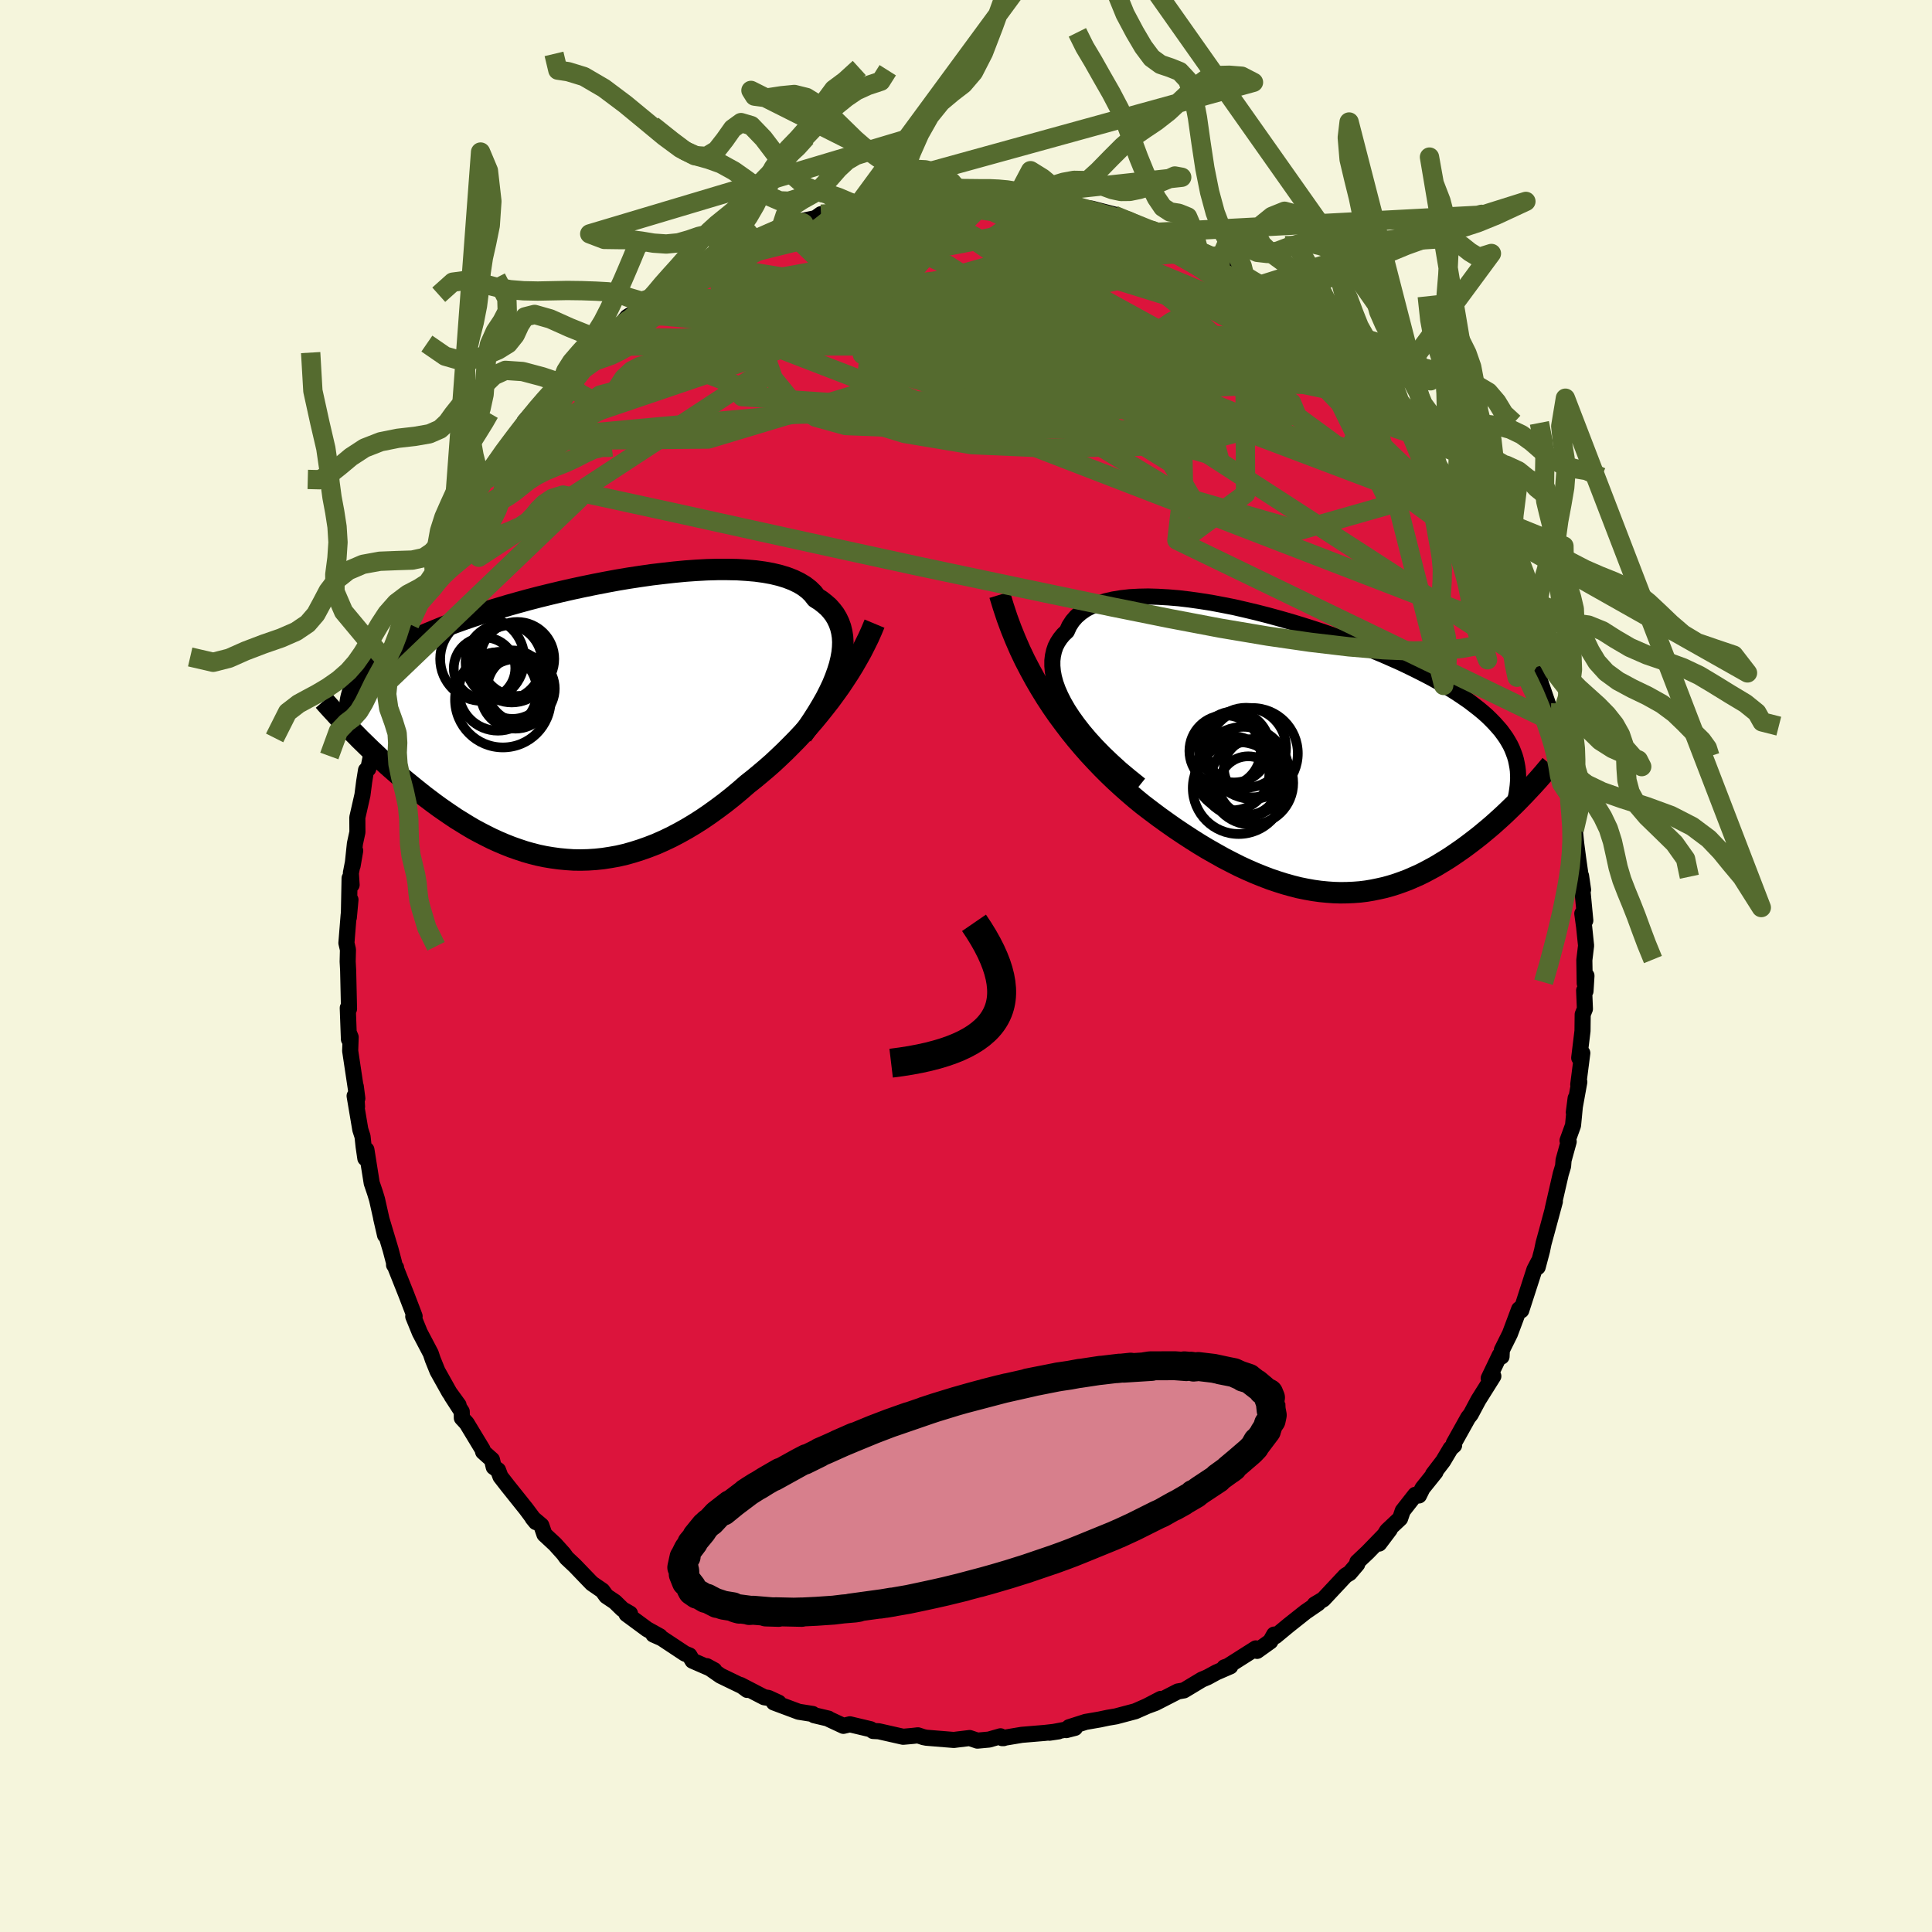<svg xmlns="http://www.w3.org/2000/svg" width="500" height="500" viewBox="-100 -100 200 200"><defs><clipPath id="c"><path d="m27.2-5.86.15-.63.11-.6.06-.58.02-.56-.03-.54-.08-.51-.12-.49-.17-.47-.21-.44-.25-.42-.3-.39-.33-.37-.39-.34-.42-.33-.46-.29-.34-.44-.41-.4-.48-.37-.55-.33-.6-.29-.67-.26-.72-.22-.79-.19-.83-.15-.88-.12-.93-.08-.97-.06-1.01-.02h-1.05l-1.08.03-1.1.06-1.13.08-1.15.11-1.16.13-1.18.14-1.18.17-1.19.18-1.19.2-1.19.22-1.18.23-1.17.24-1.16.25-1.14.26-1.13.27-1.1.27-1.08.28-1.06.29-1.03.29-1 .3-.97.29-.94.3-.91.3-.87.3-.84.3-.8.3-.76.3-.73.3-.7.29-.66.3-.62.29-.6.29-.56.3-.52.29-.5.28-.47.29-.44.29-.42.29-.38.29-.36.29-.32.29-.31.29L-22-5l-.25.29-.22.29-.2.29-.18.29-.15.3-.13.3-.11.29.08 4.04.35.35.36.37.38.37.38.37.39.38.41.38.41.39.42.39.43.39.45.4.45.39.46.4.47.4.48.39.49.4.5.4.51.41.53.4.53.4.55.4.56.39.57.39.58.39.6.37.6.37.61.36.63.34.64.33.64.32.66.3.66.28.68.27.68.24.69.23.7.2.71.18.72.15.72.12.74.1.74.07.74.05.75.01.76-.02.77-.05.76-.08.78-.12.78-.14.78-.18.78-.22.79-.25.79-.28.8-.31.79-.35.8-.38.8-.42.79-.44.8-.48.8-.51.79-.54.79-.57.79-.59.78-.62.78-.65.77-.67.66-.52.65-.54.65-.55.65-.57.63-.59.63-.6.62-.62.62-.63.6-.64.59-.66.58-.67.56-.68.55-.69.54-.69.52-.71"/></clipPath><clipPath id="b"><path d="m-24.7-4.79-.41-.71-.35-.69-.29-.66-.23-.64-.17-.62-.11-.6-.05-.56v-.55l.06-.51.11-.49.16-.47.22-.43.27-.41.31-.38.37-.35.25-.55.33-.51.4-.46.47-.41.54-.37.61-.31.67-.28.73-.22.78-.18.85-.14.89-.1.93-.05.98-.02 1.02.03 1.05.06 1.08.09 1.1.13 1.13.16 1.15.18 1.16.22 1.17.23 1.17.27 1.18.28 1.17.3 1.17.32 1.16.33 1.15.35 1.14.36 1.12.37 1.09.38 1.08.39 1.05.39 1.02.4 1 .41.96.4.93.41.9.4.86.41.83.41.79.4.76.4.72.4.69.4.65.4.61.39.58.39.55.38.51.39.49.38.46.38.43.38.39.38.37.38.34.38.32.37.28.38.26.37.23.38.21.37.18.38.15.38.14.38.11.38.08.38.75 3.26-.32.33-.33.34-.35.35-.35.34-.36.35-.37.35-.38.35-.39.35-.39.35-.41.35-.41.34-.42.35-.43.34-.44.34-.45.34-.46.34-.47.33-.48.33-.49.33-.51.32-.51.31-.52.31-.54.29-.54.29-.55.27-.57.25-.57.25-.59.22-.59.21-.61.19-.61.17-.63.14-.63.13-.65.11-.65.08-.66.05-.68.03-.68.01-.69-.02-.7-.05-.71-.07-.72-.1-.73-.13-.74-.15-.75-.19-.75-.21-.76-.24-.77-.26-.78-.3-.79-.32-.8-.35-.8-.37-.81-.41-.81-.42-.82-.46-.83-.47-.83-.5-.84-.53-.83-.54-.85-.57-.84-.59-.85-.61-.84-.63-.85-.65-.71-.58-.7-.6-.7-.62-.7-.64-.69-.66-.69-.69-.68-.71-.68-.73-.66-.75-.66-.78-.65-.81-.63-.83-.63-.85-.61-.88-.59-.9"/></clipPath><filter id="a"><feTurbulence baseFrequency=".05" numOctaves="3" result="noise" type="noise"/><feDisplacementMap in="SourceGraphic" in2="noise" scale="2"/></filter></defs><rect width="100%" height="100%" x="-100" y="-100" fill="beige"/><path fill="#DC143C" stroke="#000" stroke-linejoin="round" stroke-width="1.667" d="m64.05 1.8.18-.79-.1 1.59-.14-.07.08 1.91-.23.57-.02 1.71-.34 2.79.32-.5-.42 3.26.11-.27-.57 3.15.19-1.46-.27 2.81-.57 1.57.12.11-.53 1.92-.05.62-.24.8-.84 3.66.18-.62.05-.18-.79 2.93-.38 1.39-.16.77-.45 1.7.07-.52-.41.79-1.36 4.21v-.29l-.22.17-.95 2.54-.84 1.69-.03.67-.19-.13-1.14 2.38.22-.12.26-.1-1.55 2.47-.79 1.48-.27.34-1.49 2.67.04.2-.36.32-.78 1.31-1.04 1.36.25-.22-1.34 1.67-.37.75-.38-.07-1.3 1.66-.27.79-1.35 1.27-.82 1.33 1.1-1.46-2.29 2.36-1.07 1.01-.01.22-.78.92-.43.26-2.3 2.46-.89.53h.05l.3-.12-1.3.89-1.74 1.38-1.38 1.14-.13-.17-.4.71-1.37.98-.13-.26-2.9 1.84-.35.12.61-.1-1.43.62-.94.51-.57.24-1.86 1.12-.63.11-2.32 1.19-.87.32 1.42-.74-1.37.72-1.27.56-2 .53-.83.14-.85.18-1.45.25-1.72.55-.29.3.9-.23-2.64.5.94-.14-1.42.16-2.39.2-2.03.34h.16l-.33-.19-1.19.34-1.2.11-.8-.27-1.25.15-.39.05-2.83-.23-.31-.06-.58-.19-.52.06-1.01.09-2.52-.57-.59-.03-.25-.18-2.15-.51-.67.16-1.48-.69-.07-.06-1.48-.35-.15-.13-.63-.1-.82-.13-2.57-.96.5.02-1.06-.49-.44-.07-2.45-1.27.69.51-.34-.3-2.42-1.17-1.42-.99.77.42-2.25-.98-.32-.55-.47-.19-2.4-1.59-.86-.38.67.18-1.32-.73-2.13-1.57.36-.05-.78-.45-.79-.77-.88-.59-.41-.57-1.09-.75-1.76-1.83-.86-.81-.3-.42-.9-1-1.09-1.01-.32-.93-.91-.77.35.43-1.02-1.37-1.88-2.35-.77-.99-.25-.67-.45-.32-.18-.76-.92-.82-.06-.25-1.64-2.71-.5-.54-.01-.66-1.05-1.62.72.94-.95-1.31-1.23-2.2-.49-1.21-.21-.63-1.13-2.15-.68-1.67.14-.02-.26-.69-.6-1.56-1.09-2.74.03-.05-.21-.28.01-.19-.36-1.37-.99-3.3.41 1.78-.83-3.7-.21-.69-.34-1-.55-3.45-.11.89-.18-1.23-.11-1.03-.23-.71-.59-3.49.25 1.11-.13-2.1.16 1.25-.74-4.93.05-1.41-.12-.29-.06.5-.12-3.24.07.01.06.09-.09-3.98-.05-.92.03-1.23-.16-.69.23-2.87.19-1.61-.17 1.85.08-4.08.21.69-.08-1.21.45-2.33-.27 1.56.24-2.28.26-1.2-.01-1.51.53-2.33.18-1.39.19-1.18.23-.14.88-4.2-.03.3-.02-.05.08-.45.58-1.99.44-1.52.1-.99.25-.34.95-1.91-.05-.39.21-1.22.54-1.19.36-1.02 1.4-3.63.13.05.14-.15.88-1.58v-.56l.52-.7.26-.62 1.07-2.06.37-.78 1.56-2.57.03-.51.85-.94.7-.89.85-1.6-.25.28-.14.1 2.11-2.84.19-.05.97-1.1.25-.85.75-.85 1.37-1.57.81-.74.74-.84.51-.32-.15-.34 1.15-.7 1.18-1.47 1.48-1.44-.41.47 2.31-1.9.9-1.12.62-.38-.09.39.17-.39 2.96-1.93-1.14.5 1.63-.97.31-.25 1.7-1.29 1.21-.53.6-.57 1.57-.88h.05l.66-.16 1.73-.97.37-.3.68-.33 2.27-.81.57-.26.38-.23-.75.22 2.15-.69 1.83-.39.57-.41 1.37-.18.01-.12 1.91-.53.54-.12 1.77-.42-1.19.26 4.02-.7-.36.18 1.41-.22-.29.09.8-.2 1.74-.15 2.47.08.19-.27L.47-80l.14.15 2.22.05-.03-.1.62.07 1.83.23.1-.21.82.27 2.07.33 1.19.15.62.09 1.5.44.02-.07 1.44.2 2.6.67-.02.01h-.27l1.45.59.81.37 1.7.62.64.26-.24-.15 1.03.33 1.78.72.41.18 1.18.76 2.13 1.08-.75-.57 2.26 1.62.82.36.3.1 1.74.92.81.8.27-.01.03.1.68.54 1.84 1.68.66.49-.21-.29 2.43 2.15.16.05 1.03.98 1.66 1.76-.52-.52 1.88 1.19.9 1.39-.4-.46 1.44 1.63.04.34.32.3 1.66 1.39 1.19 1.74.64.88-.28-.45 1.08 1.52 1.04 1.53.4.9.83 1.17.18.52.61.95 1.23 1.72.09.03 1.15 2.17.64 1.35-.58-1.02L54.59-42l.69 1.32.24 1.16.29.32.72 1.91.52.87 1 2.33.28.69.19.4-.11-.08.67 2.12.39 1.59.63 1.83.46 1.34v-.1l.18 1.02.58 2.28.05.36.46 2.14.22.7.25.67.23.68v.82l.44 3.54-.08-1.3.28 2.73.2 1.53.22 1.54.29 1.7-.21-1.44.44 4.62-.31-.72.19 1.39.2 1.93-.18 1.5.04 2.41.18-.79" filter="url(#a)"/><path fill="#fff" d="m-24.7-4.79-.41-.71-.35-.69-.29-.66-.23-.64-.17-.62-.11-.6-.05-.56v-.55l.06-.51.11-.49.16-.47.22-.43.27-.41.31-.38.37-.35.25-.55.33-.51.4-.46.47-.41.54-.37.61-.31.67-.28.73-.22.78-.18.85-.14.89-.1.93-.05.98-.02 1.02.03 1.05.06 1.08.09 1.1.13 1.13.16 1.15.18 1.16.22 1.17.23 1.17.27 1.18.28 1.17.3 1.17.32 1.16.33 1.15.35 1.14.36 1.12.37 1.09.38 1.08.39 1.05.39 1.02.4 1 .41.96.4.93.41.9.4.86.41.83.41.79.4.76.4.72.4.69.4.65.4.61.39.58.39.55.38.51.39.49.38.46.38.43.38.39.38.37.38.34.38.32.37.28.38.26.37.23.38.21.37.18.38.15.38.14.38.11.38.08.38.75 3.26-.32.33-.33.34-.35.35-.35.34-.36.35-.37.35-.38.35-.39.35-.39.35-.41.35-.41.34-.42.35-.43.34-.44.34-.45.34-.46.34-.47.33-.48.33-.49.33-.51.32-.51.31-.52.31-.54.29-.54.29-.55.27-.57.25-.57.25-.59.22-.59.21-.61.19-.61.17-.63.14-.63.13-.65.11-.65.08-.66.05-.68.03-.68.01-.69-.02-.7-.05-.71-.07-.72-.1-.73-.13-.74-.15-.75-.19-.75-.21-.76-.24-.77-.26-.78-.3-.79-.32-.8-.35-.8-.37-.81-.41-.81-.42-.82-.46-.83-.47-.83-.5-.84-.53-.83-.54-.85-.57-.84-.59-.85-.61-.84-.63-.85-.65-.71-.58-.7-.6-.7-.62-.7-.64-.69-.66-.69-.69-.68-.71-.68-.73-.66-.75-.66-.78-.65-.81-.63-.83-.63-.85-.61-.88-.59-.9" filter="url(#a)" transform="translate(35.25 -21.79)"/><path fill="#fff" d="m27.2-5.86.15-.63.11-.6.06-.58.02-.56-.03-.54-.08-.51-.12-.49-.17-.47-.21-.44-.25-.42-.3-.39-.33-.37-.39-.34-.42-.33-.46-.29-.34-.44-.41-.4-.48-.37-.55-.33-.6-.29-.67-.26-.72-.22-.79-.19-.83-.15-.88-.12-.93-.08-.97-.06-1.01-.02h-1.05l-1.08.03-1.1.06-1.13.08-1.15.11-1.16.13-1.18.14-1.18.17-1.19.18-1.19.2-1.19.22-1.18.23-1.17.24-1.16.25-1.14.26-1.13.27-1.1.27-1.08.28-1.06.29-1.03.29-1 .3-.97.29-.94.3-.91.3-.87.3-.84.3-.8.3-.76.3-.73.3-.7.29-.66.3-.62.29-.6.29-.56.3-.52.29-.5.28-.47.29-.44.29-.42.29-.38.29-.36.29-.32.29-.31.29L-22-5l-.25.29-.22.29-.2.29-.18.29-.15.3-.13.3-.11.29.08 4.04.35.35.36.37.38.37.38.37.39.38.41.38.41.39.42.39.43.39.45.4.45.39.46.4.47.4.48.39.49.4.5.4.51.41.53.4.53.4.55.4.56.39.57.39.58.39.6.37.6.37.61.36.63.34.64.33.64.32.66.3.66.28.68.27.68.24.69.23.7.2.71.18.72.15.72.12.74.1.74.07.74.05.75.01.76-.02.77-.05.76-.08.78-.12.78-.14.78-.18.78-.22.79-.25.79-.28.8-.31.79-.35.8-.38.8-.42.79-.44.8-.48.8-.51.79-.54.79-.57.79-.59.78-.62.78-.65.77-.67.66-.52.65-.54.65-.55.65-.57.63-.59.63-.6.62-.62.62-.63.6-.64.59-.66.58-.67.56-.68.55-.69.54-.69.52-.71" filter="url(#a)" transform="translate(-40.29 -25.3)"/><g fill="none" stroke="#000" transform="translate(35.25 -21.79)"><path stroke-linejoin="round" stroke-width="1.667" d="m-17.23 3.04-1.02-.82-.97-.81-.9-.82-.84-.8-.78-.8-.71-.78-.66-.78-.59-.76-.53-.74-.47-.72-.41-.71-.35-.69-.29-.66-.23-.64-.17-.62-.11-.6-.05-.56v-.55l.06-.51.11-.49.16-.47.22-.43.27-.41.31-.38.37-.35.25-.55.33-.51.4-.46.47-.41.54-.37.61-.31.67-.28.73-.22.78-.18.85-.14.89-.1.93-.05.98-.02 1.02.03 1.05.06 1.08.09 1.1.13 1.13.16 1.15.18 1.16.22 1.17.23 1.17.27 1.18.28 1.17.3 1.17.32 1.16.33 1.15.35 1.14.36 1.12.37 1.09.38 1.08.39 1.05.39 1.02.4 1 .41.96.4.93.41.9.4.86.41.83.41.79.4.76.4.72.4.69.4.65.4.61.39.58.39.55.38.51.39.49.38.46.38.43.38.39.38.37.38.34.38.32.37.28.38.26.37.23.38.21.37.18.38.15.38.14.38.11.38.08.38.07.38.05.38.02.39.01.39-.02.39-.03.39-.05.4-.06.4-.08.4-.1.4" filter="url(#a)"/><path stroke-linejoin="round" stroke-width="2.222" d="m-31.76-16.64.37 1.21.39 1.18.42 1.14.45 1.11.47 1.08.5 1.05.53 1.02.54.99.56.96.58.94.59.9.61.88.63.85.63.83.65.81.66.78.66.75.68.73.68.71.69.69.69.66.7.64.7.62.7.6.71.58.85.65.84.63.85.61.84.59.85.57.83.54.84.53.83.5.83.47.82.46.81.42.81.41.8.37.8.35.79.32.78.3.77.26.76.24.75.21.75.19.74.15.73.13.72.1.71.07.7.05.69.02.68-.01.68-.03.66-.05.65-.08.65-.11.63-.13.63-.14.61-.17.61-.19.59-.21.59-.22.57-.25.57-.25.55-.27.54-.29.54-.29.52-.31.51-.31.51-.32.49-.33.48-.33.47-.33.46-.34.45-.34.44-.34.43-.34.42-.35.41-.34.41-.35.39-.35.39-.35.38-.35.37-.35.36-.35.35-.34.35-.35.33-.34.32-.33.32-.34.31-.33.3-.32.29-.32.28-.31.27-.31.27-.31.25-.3.25-.29.24-.29" filter="url(#a)"/><circle cx="-7.019" cy="3.371" r="4.756" clip-path="url(#b)" filter="url(#a)"/><circle cx="-7.499" cy="-.884" r="3.676" clip-path="url(#b)" filter="url(#a)"/><circle cx="-6.254" cy="-.809" r="4.134" clip-path="url(#b)" filter="url(#a)"/><circle cx="-5.604" cy="-.214" r="4.704" clip-path="url(#b)" filter="url(#a)"/><circle cx="-7.679" cy="1.841" r="3.834" clip-path="url(#b)" filter="url(#a)"/><circle cx="-5.534" cy="1.311" r="3.018" clip-path="url(#b)" filter="url(#a)"/><circle cx="-6.034" cy="3.111" r="3.028" clip-path="url(#b)" filter="url(#a)"/><circle cx="-8.434" cy="-.474" r="3.69" clip-path="url(#b)" filter="url(#a)"/><circle cx="-5.699" cy="2.836" r="4.322" clip-path="url(#b)" filter="url(#a)"/><circle cx="-6.534" cy="1.711" r="4.682" clip-path="url(#b)" filter="url(#a)"/></g><g fill="none" stroke="#000" transform="translate(-40.29 -25.3)"><path stroke-linejoin="round" stroke-width="2.222" d="m23.32 1.41.57-.79.53-.79.49-.77.45-.75.42-.74.37-.73.33-.7.28-.69.24-.67.2-.64.15-.63.11-.6.06-.58.02-.56-.03-.54-.08-.51-.12-.49-.17-.47-.21-.44-.25-.42-.3-.39-.33-.37-.39-.34-.42-.33-.46-.29-.34-.44-.41-.4-.48-.37-.55-.33-.6-.29-.67-.26-.72-.22-.79-.19-.83-.15-.88-.12-.93-.08-.97-.06-1.01-.02h-1.05l-1.08.03-1.1.06-1.13.08-1.15.11-1.16.13-1.18.14-1.18.17-1.19.18-1.19.2-1.19.22-1.18.23-1.17.24-1.16.25-1.14.26-1.13.27-1.1.27-1.08.28-1.06.29-1.03.29-1 .3-.97.29-.94.3-.91.3-.87.3-.84.3-.8.3-.76.3-.73.3-.7.29-.66.3-.62.29-.6.29-.56.3-.52.29-.5.28-.47.29-.44.29-.42.29-.38.29-.36.29-.32.29-.31.29L-22-5l-.25.29-.22.29-.2.29-.18.29-.15.3-.13.3-.11.29-.09.31-.07.3-.05.3-.03.31-.01.31.01.31.02.31.04.32.05.32.07.32" filter="url(#a)"/><path stroke-linejoin="round" stroke-width="2.222" d="m30.82-10.14-.3.72-.32.72-.36.73-.37.73-.41.73-.42.73-.45.73-.47.72-.48.72-.51.71-.52.71-.54.69-.55.69-.56.68-.58.67-.59.66-.6.64-.62.63-.62.62-.63.6-.63.59-.65.57-.65.55-.65.54-.66.52-.77.67-.78.65-.78.62-.79.59-.79.57-.79.54-.8.51-.8.48-.79.44-.8.42-.8.38-.79.35-.8.31-.79.28-.79.25-.78.22-.78.18-.78.14-.78.12-.76.08-.77.05-.76.02-.75-.01-.74-.05-.74-.07-.74-.1-.72-.12-.72-.15-.71-.18-.7-.2-.69-.23-.68-.24-.68-.27-.66-.28-.66-.3-.64-.32-.64-.33-.63-.34-.61-.36-.6-.37-.6-.37-.58-.39-.57-.39-.56-.39-.55-.4-.53-.4-.53-.4-.51-.41-.5-.4-.49-.4-.48-.39-.47-.4-.46-.4-.45-.39-.45-.4-.43-.39-.42-.39-.41-.39-.41-.38-.39-.38-.38-.37-.38-.37-.36-.37-.35-.35-.35-.36-.33-.34-.33-.34-.31-.34-.31-.33-.29-.32-.29-.31-.28-.31-.27-.3-.26-.3" filter="url(#a)"/><circle cx="-9.785" cy="-6.495" r="4.358" clip-path="url(#c)" filter="url(#a)"/><circle cx="-6.165" cy="-6.485" r="3.83" clip-path="url(#c)" filter="url(#a)"/><circle cx="-5.78" cy="-3.415" r="3.498" clip-path="url(#c)" filter="url(#a)"/><circle cx="-7.65" cy="-2.28" r="4.954" clip-path="url(#c)" filter="url(#a)"/><circle cx="-6.345" cy="-2.875" r="3.602" clip-path="url(#c)" filter="url(#a)"/><circle cx="-6.655" cy="-3.825" r="3.546" clip-path="url(#c)" filter="url(#a)"/><circle cx="-8.165" cy="-3.12" r="4.058" clip-path="url(#c)" filter="url(#a)"/><circle cx="-7.55" cy="-6.165" r="3.96" clip-path="url(#c)" filter="url(#a)"/><circle cx="-9.55" cy="-5.525" r="3.186" clip-path="url(#c)" filter="url(#a)"/><circle cx="-6.73" cy="-5.995" r="4.012" clip-path="url(#c)" filter="url(#a)"/></g><g fill="none" stroke="#556B2F" stroke-linejoin="round" stroke-width="2"><path d="m-27.69-72.05.81-.59.91-.52.9-.45.94-.46.98-.47.99-.46.93-.43.83-.37.69-.31.56-.23.44-.16.33-.09.18-.02-.02.07-.26.17-.53.29-.8.4-1.09.51-1.39.65-1.76.82-2.16 1.01M.47-80l.82.23 1.43.42 1.7.65 1.98.87 2.27 1.07 2.55 1.26 2.8 1.42 3.01 1.56 3.15 1.67 3.22 1.75 3.26 1.78 3.26 1.79 3.26 1.8 3.25 1.84 3.2 1.88 3 1.76" filter="url(#a)"/><path d="m-9.41-79.2.36.04 1.47-.04 1.55.05 1.56.14 1.69.19 1.89.23 2.07.27 2.19.31 2.21.34 2.19.38 2.14.41 2.07.43 1.98.41 1.87.39 1.73.34 1.58.29 1.41.23 1.19.17.84.04" filter="url(#a)"/><path d="m15.32-77.72 1.26.52 1.16.47 1.04.42.93.37.91.36.92.38.93.41.93.42.85.42.75.38.6.33.43.26.25.17.04.08-.17-.02-.4-.13-.63-.23-.89-.34-1.13-.46-1.35-.58-1.55-.71-1.73-.83-2.13-.99" filter="url(#a)"/><path d="m15.61-77.73-.18.08-.28.29-.42.48-.77.6-1.32.68-1.95.74-2.61.81-3.26.93-3.95 1.1-4.71 1.32-5.56 1.52-6.48 1.72-7.49 1.94-8.59 2.2" filter="url(#a)"/><path d="m-23.08-74.63.74-.28 1.45-.3 1.82-.22 2-.12 2.17-.03 2.44.03 2.73.05 3 .06 3.18.1 3.31.14 3.38.19 3.41.23 3.4.26 3.34.26 3.23.24 3.12.21 3.04.21M42.2-60.22l.11.14.48.59.55.66.6.7.58.69.49.63.33.51.17.38.02.25-.15.12-.3-.03-.49-.21-.68-.41-.91-.64-1.17-.87-1.43-1.13-1.74-1.43L36.59-62l-2.4-2.07-2.75-2.39-3.11-2.71-3.48-3.04m-56.25 2.7-.25.03.6-.44.89-.61.97-.64.92-.59.81-.5.67-.38.54-.27.41-.17.28-.08.15.02-.01.14-.22.28-.47.45-.76.65-1.03.87-1.3 1.07-1.57 1.27-1.83 1.47-2.11 1.62-2.36 1.74-2.63 1.86" filter="url(#a)"/><path d="m10.05-78.97 1.17.36 1.26.41 1.52.56 1.61.68 1.61.78 1.63.86 1.67.93 1.73.97 1.75.99 1.76.97 1.72.97 1.7.95 1.63.92 1.54.87 1.37.8 1.15.65.88.47.65.31" filter="url(#a)"/><path d="m2.83-79.8.37.02 1.01.17 1.36.28 1.58.37 1.77.44 1.9.5 1.93.53 1.87.53 1.75.51 1.61.46 1.44.4 1.22.33.91.23.52.09.21-.03" filter="url(#a)"/><path d="m-.81-79.86.52-.09.94.11 1.19.21 1.36.24 1.46.28 1.54.31 1.62.35 1.68.38 1.73.41 1.72.42 1.64.41 1.52.37 1.35.33 1.16.26.95.19.7.11.39.01.02-.08-.36-.17m11.34 6.07.33.33.76.67.88.75.86.72.81.68.76.66.69.61.58.54.45.45.29.32.11.2-.11.05-.32-.1-.55-.26-.76-.4-.99-.57-1.23-.73-1.49-.91-1.78-1.12-2.06-1.32-2.29-1.51-2.5-1.69-2.85-1.95" filter="url(#a)"/><path d="m2.8-79.9.88.09 1 .1 1.01.11 1.05.15 1.05.16 1 .17.89.17.76.15.62.14.46.13.29.12.08.1-.13.09-.35.08-.58.04-.84.01-1.14-.03-1.46-.07-1.81-.1-2.09-.13-2.31-.16-2.47-.22-2.64-.31" filter="url(#a)"/><path d="m10.05-78.97 1.15.33 1.17.34 1.37.44 1.41.52 1.38.58 1.35.64 1.39.69 1.42.72 1.42.72 1.4.71 1.34.67 1.28.63 1.21.59 1.11.54.97.47.81.39.62.26.39.14.18-.02.03-.1-.02-.08" filter="url(#a)"/><path d="m19.68-76.03 1.1.4 1.05.44.91.43.74.42.54.35.29.27.01.17-.29.06-.65-.07-1.06-.23-1.51-.39-2-.56-2.45-.72-2.87-.85-3.26-.98-3.62-1.15" filter="url(#a)"/><path d="m-5.82-79.59 1.19-.13h1.65l1.69.08 1.6.15 1.55.22 1.55.27 1.58.3 1.62.32 1.64.34 1.67.36 1.67.37 1.64.37 1.58.36 1.46.33 1.3.28 1.11.22.89.15.66.07.38-.01.06-.09-.35-.18m20.98 14.2.6.93.54.77.66.87.78 1 .88 1.09.94 1.15.91 1.14.83 1.08.73.98.61.86.5.73.37.56.23.36.06.1-.1-.18-.31-.49-.52-.8-.69-1.05-.82-1.2m-67.26-22.36.42-.21.32-.15.47-.16.62-.17.6-.14.41-.05.12.07-.22.23-.59.4-.99.6-1.4.8-1.82 1-2.27 1.22-2.81 1.48-3.57 1.86m81.42 21.03.88 1.26.67 1.09.58 1.05.49.93.41.82.35.73.28.64.2.49.08.29-.06.05-.21-.25-.4-.6-.62-1.03-.88-1.53-1.16-2.03-1.43-2.5-1.6-2.83m-63.54-26.15 1.25-.06 1.67.09 2.2.27 2.66.46 3.06.64 3.42.79 3.73.95 3.98 1.09 4.17 1.22 4.34 1.33 4.52 1.4 4.66 1.45 4.73 1.5 4.68 1.53m22.47 27.88.44 1.12.07 1.03-.39.68-.81.46-1.18.4-1.51.39-1.88.34-2.26.21-2.69.05-3.12-.13-3.56-.3-3.99-.47-4.43-.64-4.87-.82-5.32-1.01-5.81-1.17-6.29-1.31-6.8-1.43-7.28-1.54-7.77-1.69-8.29-1.82-8.84-1.95-9.43-2.05" filter="url(#a)"/><path d="m-5.82-79.59 1.18-.14 1.68-.05 1.73.01 1.62.06 1.51.1 1.44.11 1.38.12 1.29.11 1.13.09.92.07.67.05.43.03h.16l-.24-.06" filter="url(#a)"/><path d="m-5.53-79.68.08.03.59.04.69.14.46.26.06.43-.36.58-.77.75-1.14.91-1.52 1.07-1.93 1.26-2.34 1.47-2.79 1.72-3.26 1.97-3.74 2.23-4.26 2.49-4.88 2.77-5.57 3.1L-42.5-55m71.34-16.45 1.31.78.82.55.6.44.58.45.63.52.66.56.64.55.57.51.47.44.32.35.14.23-.07.08-.31-.08-.57-.26-.86-.44-1.14-.63-1.42-.81-1.67-.97-1.89-1.13-2.11-1.28-2.43-1.5-2.94-1.83" filter="url(#a)"/><path d="m34.21-67.42.36.34.19.42-.03.52-.41.48-.89.36-1.43.22-2 .05-2.57-.12-3.18-.28-3.82-.44-4.49-.59-5.2-.72-5.9-.83-6.59-.96-7.3-1.12-8-1.44" filter="url(#a)"/><path d="m50.16-49.73.3.62.44.75.38.68.2.53-.03.28h-.27l-.52-.27-.76-.55-1-.81-1.28-1.11-1.59-1.46-1.94-1.84-2.32-2.27-2.74-2.76-3.19-3.31-3.7-3.9-4.3-4.52m-41.48-8.34.58-.22 1.05-.28 1.12-.25 1.15-.22 1.15-.19 1.14-.16 1.07-.13.99-.12.92-.09.87-.09.78-.06.66-.04.47-.02.27.01.03.03-.19.06-.42.08-.67.1-.95.12-1.25.16-1.54.19-1.84.24-2.28.31" filter="url(#a)"/><path d="m-35.96-66.08.89-.73 1.02-.27 1.36-.14 1.78-.14 2.16-.13 2.48-.1 2.78-.05h3.06l3.32.06 3.53.13 3.7.2 3.84.29 3.97.36 4.09.42 4.2.46 4.3.5 4.36.51 4.38.53 4.38.56 4.41.63 4.47.71 4.62.8m-48.86-17.18.76-.17.9-.19.99-.16 1.01-.15.9-.13.79-.09.68-.06.62-.04.54-.01.42.03.22.08-.02.13-.29.18-.58.23-.86.27-1.12.32-1.38.36-1.62.4-1.9.47-2.27.54-2.74.64-3.15.7m25.17-4.5 1.08.27 1.17.24.93.21.7.22.48.22.31.24.1.26-.14.29-.4.31-.69.34-.98.38-1.28.4-1.59.44-1.91.45-2.24.48-2.59.5-2.95.56-3.35.63-3.81.72-4.32.81-4.87.88-5.41.92" filter="url(#a)"/><path d="m43.6-58.41-32.99-6.86-8.23 4.54L.5-59.2l-3.93-1.99-3.07-2.07 1.86-.18 6.82 1.5 8.04 1.8 4.82.65-.6-1.11-4.71-2.05-4.95-.83-2.38 2.19-3.51 3.79-16.59.39-29.22 2.68" filter="url(#a)"/><path d="m-47.11-54.38 20.42-.17 19.75-5.94 8-6.32 3.47-3.07 2.07.46.17 2.32-1.98 2.28-2.5 1.32-.58.41 2.72.09 5.45.24 6.21.49 4.8.57 2.13.44-.62.09-2.63-.45-3.62-1.18-3.67-1.83-2.53-1.85.24-.85 3.17.55-2.62.27-37.83-6.11" filter="url(#a)"/><path d="M-46.92-54.43-18-66.9l17.1-.73 3.14 3.04-.49 3.31 1.93 2.18 3.63.23 2.57-1.94.26-3.38-1.46-3.44-1.81-2.19-.68-.2 1.68 1.73 4.44 2.87L18-62.78l3.45.96-2.3-1.29-7.85-2.3-5.91-.09 11.27 7.09 42.42 27.45" filter="url(#a)"/><path d="m28.84-71.45.1 22.57-5.46 4.03.9-1.89-3.12-5.32-9.81-6.12-11.9-4.36-8.3-1.56-1.98.79 3.13 1.85 4.64 1.4 2.6-.35-1.43-2.5-5.57-3.77-6.66-3.72 1.13-4.1 18.24-5.31" filter="url(#a)"/><path d="m38.28-64.04-23.2-9.68-10.85-3.66-2.08-1.03 2.06.7L6.2-75.5 4.95-72-.1-67.73l-5.98 4.32-2.06 3.6 5.16 2.26 10.92.61 10.19-1.2 1.81-3.57-9.05-6.66-11.73-7.9L2.8-79.9" filter="url(#a)"/><path d="m24.08-74.04-30.11 3.46.92 1.02 8.78 3.38 7.49 3.89 4.63 3.09 3.91 2.14 4.37 1.26 3.83.41 2.14-.19.86-.47.28-1.03-2.08-2.79-8.43-5.59-13.69-7.52 3.07-5.99" filter="url(#a)"/><path d="m-32.54-69.01 37.59 1.65 7.62-2.09.7.26-4.62 1.33-8.25.95-8.44.19-6.37-.13-3.96.28-2.06 1.17-.5 2.07.88 2.51 1.91 2.34 2.47 1.67 3.12.86 4.51.18 6.24-.36 6.24-1.21 2.64-2.78-3.2-4.43-6.41-3.86-8.37 1.71-36.31 12.32" filter="url(#a)"/><path d="m-27.09-72.62 14.43-3.58 7.27.51 1.5 1.94-1.93 2.2-.95 1.95 2.07 1.48 3.94.85 3.34.03 1.1-.81-1.09-1.41L.4-71.09l-2.26-1.45-1.96-.89-1.86-.04-2.12.87-2.89 1.39-3.6 1.03-2.06-.63 3.23-3.48-2.46-3.13M41.8-60.68l-53.51 2.51-11.48-.77 3.74.09 6.67 1.77 6.42 1.95 6.95 1.16 8.3.36 8.82-.18 7.51-.67 4.6-1.23 1.17-1.76-1.7-1.97-3.33-1.62-3.48-.74-2.22.43.1 1.62 2.4 2.57 2.98 2.81.44 1.68-4.38-1.26-7.16-5-1.86-5.9 12.79 1.57L54.59-42" filter="url(#a)"/><path d="M-34.44-67.58 7.12-63.7l17.39 4.68.18-.66-4.79-1.08-3.83.04-3.62-.03-5.95-1.04-8.59-1.89-8.93-2.03-6.21-1.61-1.74-.74 2.58.63 5.4 2.33 6.31 3.25L.33-60.7l2.22-5.22 18.16-9.78" filter="url(#a)"/><path d="m-6.58-79.64 33.49 18.5 1.75-1.35-5.3-4.87-3.91-3.09-2.6-.8-3.04.71-4.25 1.24-5 .87-4.63-.02-3.38-.83-2.14-1.1-1.79-.77-2.34-.1-3.01.51-3.07.9-2.45 1.04-.78.93 5.01.77 20.2 3.17 46 17.39" filter="url(#a)"/><path d="m-18.81-76.56 8.99 8.65 11.57 3.73 3.55.4-.22.42-1.39.71-1.25-.01.22-.98 2.62-1.24 4.47-.63 4.48.21 2.87.54 1.22.14.93-.68 1.99-1.37 3.06-1.62 3.08-1.35 2.51-.51 1.77.41" filter="url(#a)"/><path d="m-49.68-50.32 11.81-8.79 20.54-5.48L.7-66.77l7.77-1.21-2.8-1.01-9.13-.44-10.13.2-7 .38-1.86.07 3.23-.09 6.81.71 8.38 2.64 8.51 4.92 8.48 6.27 9.66 5.81 11.88 3.43 9.4-2.68-9.69-19.65" filter="url(#a)"/><path d="m43.6-58.41-3.31-1.91-7.26.12-15.21-1.86-15.25-2.58-7.97-2 1.37-.7 8.23.83 10.72 2.02 9.44 2.45 6.28 2.15 3.06 1.58.47 1.13-2.04.72-5.31.01-8.71-.92-9.18-1.12-3.54.28 1.63.74-32.49-16.03" filter="url(#a)"/><path d="m-38.27-64.18 31.95-.01 6.28 2.23 4.48 1.14 4.6-.81 2.75-2.44-.72-3.09-3.97-2.53-5.59-1.09-5.36.66-3.94 2.16-2.08 3.01-.3 3.14 1.21 2.72 2.49 1.97 3.8 1.16 5.44.42 7.07-.09 7.47.15 5.12 1.66.08 3.89-.68 5.85 38.91 18.8" filter="url(#a)"/><path d="m-.62-80.13-.89-1.04-1.41-.88-1.28-.37-1.01-.05-.89-.04-.89-.18-.99-.37-1.1-.6-1.17-.84-1.23-1.07-1.26-1.23-1.27-1.24-1.26-1.1-1.25-.77-1.25-.31-1.32.13-1.43.22-1.37-.18-.37-.59L-.81-79.86l.42-.05.67.22.78.36.81.44.8.51.8.53.8.55.83.66.85.85.86 1.15.84 1.43.8 1.6.74 1.56.74 1.3.78 1.05.88 1.02.93 1.05.52.61-32.44-1.27 1.11-1.61.6-.85.45-.66.53-.65.72-.58.85-.52.89-.57.85-.73.81-.89.78-.95.8-.9.84-.81.87-.74.9-.7.88-.67.84-.55.77-.41.77-.28.94-.22 1.37-.19 2.02-.09-2.47-.08 1.67.05H-.6l.84.04.83.05.83.05.85.07.85.08.88.1.92.12.97.15 1.02.18 1.03.21 1.04.22 1.03.23 1.01.24 1.01.23.99.24.92.26.82.28.75.31.78.37.99.46 1.33.59" filter="url(#a)"/><path d="m-10.6-78.94 2.47-.76 1.11-1.21.7-1.55.67-1.77.85-1.92 1.04-1.84 1.17-1.45 1.18-.99 1.12-.86 1.06-1.24 1.04-2.03 1.05-2.73 1.05-2.9 1.18-2.31 1.72-.76-17.99 24.48-.92-.31-1.1-.47-1.06-.36-1.1-.24-1.24-.54-1.41-1.23-1.51-1.84-1.45-1.91-1.27-1.32-1.05-.31-.87.63-.81 1.15-.86 1.1-1.03.62-1.24-.08-1.46-.75-1.69-1.25-1.92-1.59-2.11-1.74-2.2-1.65-2.07-1.21-1.64-.5-1.06-.16-.4-1.68" filter="url(#a)"/><path d="m-11.72-78.66-1.42-.35-1.12-.87-1.05-.32-1.03.27-1.02.46-.98.3-.95-.04-.99-.43-1.11-.75-1.26-.95-1.36-.96-1.36-.75-1.29-.46-1.2-.33-1.19-.53-1.36-1.02-2.06-1.64" filter="url(#a)"/><path d="m62.97-14.09.63-2.73-.2-1.4-.21-1.02-.07-1.01v-1.09l-.04-1.18-.13-1.19-.21-1.17-.22-1.17-.17-1.21-.07-1.31.03-1.43.14-1.52.21-1.53.22-1.45.14-1.29-.05-1.18-.28-1.19-.42-1.4-.34-1.73-.03-2.18-81.09-32.86.15-.43.33-1 .78-.93 1.02-.65 1.04-.58.95-.73.87-.93.85-.97.88-.82.93-.54 1.01-.32 1.1-.24 1.17-.3 1.11-.29 1.06-.59-33.01 9.86 1.5.57 1.46.02 1.19.01 1.19.15 1.27.21 1.31.09 1.25-.12 1.12-.32 1.01-.35.95-.21.96-.02.95-.06.85-.39.76-.44 1.15 1.39" filter="url(#a)"/><path d="m-8.1-92.73-.72 1.14-1.36.45-1.16.53-1.03.7-.99.8-.96.9-.95.97-.95 1-.96 1-.93 1.03-.84 1.09-.75 1.12-.68 1.07-.7.93-.79.72-.9.58-.94.57-.89.69-.73.96-.35 1.45.16 1.53" filter="url(#a)"/><path d="m-11.05-92.96-1.46 1.33-1.18.88-.97 1.31-.88 1.43-.91 1.29-.96 1.09-.95.98-.86.98-.74 1.08-.63 1.2-.59 1.3-.63 1.3-.71 1.22-.76 1.07-.77.94-.75.8-.72.68-.72.6-.76.64-.69.79" filter="url(#a)"/><path d="m62.53-17.63-.44-.62-.43-.65-.22-.82-.16-.98-.21-1.09-.28-1.11-.33-1.08-.36-1.06-.37-1.04-.42-1.06-.46-1.1-.52-1.11-.53-1.07-.53-.94-.52-.78-.58-.68-.72-.74-.84-.97-.6-1.09-86.55-33.39 1.21-.75 1.03-.69 1.04-.69 1.02-.65.95-.59.88-.52.83-.46.82-.43.84-.42.87-.43.92-.44.93-.42.88-.39.72-.31.51-.23.49-.2 1.19-.4-13.99 7.52-2.17.7-1.39-.41-1.04-.41-1.06-.16-1.26-.07-1.44-.05-1.53-.02-1.53.03-1.51.03-1.47-.03-1.38-.11-1.33-.23-1.43-.37-1.61-.39-1.58.21-1.45 1.3" filter="url(#a)"/><path d="m-31.4-69.51-.18.24.73.03h1.09l1.21.02 1.23.07 1.17.12 1.07.07.94-.08.84-.3.79-.41.84-.32.95-.07 1.03.22 1.01.38.83.27.55.03.49.04 1.31.61m-1.04-17.2-.91 1.01-1.15 1.06-.93.9-.72.72-.67.69-.7.77-.78.85-.83.86-.86.78-.86.7-.83.67-.79.72-.78.82-.79.93-.82.97-.85.97-.84.93-.78.88-.71.85-.75.84-.89.9-.75.78-1.43 1.11-1.6.91-1.51-.13-1.94-.78-2.03-.91-1.62-.46-.99.25-.54.84-.48 1.04-.72.9-1.05.65-1.21.51-1.25.44-1.34.17-1.68-.48-1.89-1.3M62.53-18.45l-.03 1.34.12 1.42.09 1.3.02 1.32-.06 1.36-.12 1.32-.18 1.26-.21 1.19-.23 1.16-.24 1.17-.28 1.19-.3 1.26-.36 1.39-.42 1.58-.54 1.87m-98.06-65.86-.05.39-.59 1.05-.75 1.02-.68.87-.55.78-.48.8-.48.86-.54.94-.61.99-.63 1-.61.99-.58.99-.56 1.03-.57 1.17-.53 1.32-.09.98m-7.69 6.43.87-1.66.77-1.44.74-1.3.67-1.15.62-1 .57-.9.52-.81.52-.79.54-.78.58-.83.64-.86.67-.89.7-.91.73-.93.75-.92.77-.89.73-.81.64-.7.52-.56.46-.49.73-.55" filter="url(#a)"/><path d="m-41.67-61.04 1.21-.73 1.28-.62 1.28-.42 1.18-.42 1.03-.51.91-.52.84-.42.83-.24.87-.09h.93l.98.02h1l1.01-.07 1.02-.17.99-.31.93-.44.85-.51.78-.47.8-.22.92.17 1.08.41.75-.05m-21.32 5.95 1.54 1.43 1.97 1.08 1.16-.46.72-1.14.7-1.07.82-.76.89-.46.89-.23.89-.06.91.05.95.14 1 .2 1.05.27 1.13.37 1.23.48 1.29.52 1.23.38 1.04.02.7-.5.13-.96-29.15 19.09.3-1.36.52-1.4.57-1.13.5-1.02.37-1.01.24-1.02.22-.98.3-.96.41-.95.5-.98.52-1.04.53-1.06.56-1.08.66-1.07.74-1.08.77-1.04.69-.89" filter="url(#a)"/><path d="m-42.03-60.38-1.84-.62-2.04-.54-1.77-.12-1.18.54-.88.85-.89.82-.94.73-.84.75-.67.84-.61.85-.76.71-1.1.48-1.49.26-1.76.2-1.8.36-1.66.65-1.41.92-1.21 1.01-1.06.84-.99.51-1.21-.03M-33.3-75.4l-.81 1.04-.47 1.14-.5 1.18-.46 1.07-.44.96-.47.99-.53 1.11-.62 1.21-.73 1.19-.82 1.07-.87.96-.81.94-.59.93-.31.79-.3.44" filter="url(#a)"/><path d="m-50.38-49.43-.11-1.69-.44-1.72-.24-1.35.09-1.17.4-1.12.47-1.21.32-1.47.13-1.74.11-1.82.32-1.64.6-1.33.71-1.07.53-1.02-.04-1.31-1.1-2.15" filter="url(#a)"/><path d="m-51.23-48.49-.84-2.51-.32-1.86.41-.89.45-.81.17-1.27-.12-1.78-.22-2.04-.1-2 .14-1.79.35-1.62.41-1.61.33-1.69.22-1.76.16-1.68.23-1.53.34-1.51.37-1.82.17-2.51-.36-3.16-.81-1.93-2.94 39.63-1.38 1.02-.75.79-.8.54-1.19.26-1.59.05-1.78.07-1.75.32-1.52.65-1.2.95-.88 1.16-.64 1.22-.63 1.17-.85.99-1.2.81-1.56.68-1.82.63-1.86.71-1.69.75-1.65.42-2.38-.55m25.79-9.96 1.21-.36 1.18-.88.71-1.36.61-1.32.74-1.02.88-.71.91-.52.83-.48.73-.51.7-.56.73-.58.83-.53.93-.47 1.01-.42 1.03-.41 1.02-.47.97-.5.93-.43.88-.21h.73l.28-.04" filter="url(#a)"/><path d="m-55.04-40.69.31-.48.62-.58.83-.74.84-.98.76-1.16.7-1.19.71-1.06.77-.85.84-.63.87-.49.84-.45.78-.51.71-.64.66-.75.67-.8.71-.79.79-.74.87-.68.91-.62.93-.5.85-.32.63-.19.06-.39m-16.66 15.54-.69 1.02-.87.56-1.2.63-1.19.9-.96 1.09-.74 1.13-.63 1.07-.59 1-.59.96-.66.94-.79.9-.98.86-1.13.79-1.13.67-1.01.54-.9.49-1.13.87-1.34 2.66m16.53-17.08-.04-.72.16-.91.16-1.26.26-1.45.46-1.44.6-1.36.59-1.29.48-1.26.35-1.22.28-1.11.3-.92.38-.78.53-.84.68-1.1.51-.89" filter="url(#a)"/><path d="m-65.91-21.74.94-2.57.84-.88.69-.52.59-.66.52-.87.49-1 .49-1.01.52-.97.52-.93.53-.93.49-1 .44-1.14.42-1.3.51-1.41.67-1.29.71-.83.62-.06" filter="url(#a)"/><path d="m-57.59-35.38 1.03-2.2.77-.9.59-.65.51-.65.58-.65.7-.66.83-.7.92-.76 1.02-.77 1.13-.69 1.2-.57 1.17-.46 1.03-.46.78-.53.57-.6.5-.62.6-.6.84-.56 1.11-.34 1.68.37-19.57 18.73-.37-1.92-2.36-2.59-2.1-2.52-.89-2.07-.02-1.78.22-1.68.11-1.65-.1-1.61-.24-1.55-.28-1.5-.2-1.49-.15-1.59-.29-1.99-.62-2.66-.72-3.28-.23-3.97m7.99 34.19-.12 1.17.21 1.47.51 1.42.36 1.16.06.99-.05 1.02.08 1.18.28 1.35.38 1.47.32 1.48.14 1.43.03 1.34.05 1.24.15 1.14.25 1.05.23.96.15.89.08.87.11.87.22.87.27.89.33 1.1.95 1.91M61.32-23l.06-1.9.4-1.4.44-1.34.37-1.49.19-1.55-.05-1.45-.26-1.28-.32-1.16-.28-1.16-.19-1.24-.16-1.33-.18-1.41-.18-1.45-.11-1.54.07-1.64.24-1.74.33-1.76.29-1.69.12-1.56-.09-1.49-.26-1.53-.18-1.78.48-2.89L82.33-6.05l-2-3.16-1.19-1.42-1-1.23-1.25-1.31-1.71-1.28-2.2-1.13-2.51-.92-2.51-.8-2.13-.75-1.58-.76-1.02-.76-.65-.81-.48-.9-.44-.99-.34-.73" filter="url(#a)"/><path d="m60.56-26.2.91.01.75.75.3 1.18.17 1.25.17 1.19.22 1.1.31 1.02.46 1.01.62 1.02.73 1.07.71 1.16.59 1.24.42 1.32.3 1.35.29 1.33.38 1.28.48 1.24.51 1.24.5 1.27.49 1.34.57 1.52.67 1.64M59.08-30.96l-.66-1.19-.41-.61-.29-.69-.39-.87-.56-1-.67-1.05-.68-1.03-.63-.99-.58-.98-.52-.96-.5-.91-.48-.8-.53-.67-.76-.73-1.21-1.24m.13-4.53.7 1.04.71 1.07.64 1.04.57 1 .5.94.46.91.45.93.46.97.46 1.03.48 1.07.49 1.13.51 1.16.52 1.16.48 1.09.39.91.28.73.23.73.41 1.34" filter="url(#a)"/><path d="m57.15-50.97-.01.99-.22 1.76-.2 1.57-.07 1.33.1 1.22.27 1.17.38 1.14.43 1.14.43 1.2.35 1.32.21 1.43.04 1.43-.12 1.21-.19.77-.14.21" filter="url(#a)"/><path d="m58.52-33 .4-.95.02-1.29.09-1.66.41-1.96.61-2.03.49-1.87.19-1.61-.13-1.36-.3-1.2-.28-1.17-.14-1.29.02-1.53.03-1.7-.19-1.64-.38-1.96" filter="url(#a)"/><path d="m58.33-33.4 1.3-.28.25.75.32 1.18.66 1.23.85 1.11.8 1 .6.98.44 1.02.44 1.06.66 1.06.99.97 1.29.82 1.44.64 1.23.53.35.69-11.9-13.45-.67-1.86-.49-1.45-.42-1.26-.31-1.21-.21-1.23-.17-1.24-.14-1.23-.13-1.21-.1-1.26-.11-1.35-.14-1.42-.2-1.46-.21-1.45-.16-1.43-.15-1.33-.33-1.35 2.94 19.41 1.35 1.29 1.18.53.71.56.43.87.39 1.12.55 1.18.79 1.11.96.98 1.02.92 1 .9.92.94.8 1.01.6 1.07.38 1.12.16 1.16.04 1.21.09 1.23.33 1.24.68 1.25 1.07 1.26 1.36 1.32 1.48 1.45 1.15 1.62.39 1.84" filter="url(#a)"/><path d="m55.81-39.2-.16-.7.01-1.29.09-1.47.1-1.43.01-1.34-.1-1.33-.17-1.36-.23-1.39-.28-1.38-.35-1.32-.42-1.26-.45-1.25-.44-1.3-.35-1.43-.24-1.54-.2-1.55-.28-1.48-.49-1.4-.73-1.47-.84-1.51-.23-1.5m5.75 28.7.93 1.39.86 1.22 1.29.78 1.79.25 1.98.04 1.77.23 1.46.59 1.34.85 1.5.88 1.76.77 1.9.65 1.83.67 1.67.79 1.57.94 1.62 1 1.6.96 1.19.96.54.96 1.73.44" filter="url(#a)"/><path d="m55.28-40.68-.85-1.13-.81-.72-.64-.67-.52-.82-.52-.96-.57-.99-.63-.96-.65-.9-.69-.84-.73-.79-.81-.71-.9-.6-.99-.48-1.01-.38-1.01-.36-1.02-.47-1.08-.63-1.09-.72-.69-.53L54.59-42l.58 1.12.62.9.81.84 1.08.81 1.33.72 1.43.6 1.31.58 1.03.7.73.88.55 1.07.56 1.16.7 1.16.95 1.05 1.23.9 1.47.79 1.58.76 1.5.84 1.28.95 1.06 1.02.94.96.84.83.57.79.27.85" filter="url(#a)"/><path d="m37.17-53.96 1.47.16.9.3.93.37.96.52.84.7.68.82.63.82.75.68.97.48 1.17.31 1.22.24 1.15.33.98.51.82.73.72.89.71.96.77.85.66.53-.02-.25m.58 1.02 1.07-.89 1.82-.15 1.64.3 1.42.52 1.3.67 1.33.74 1.43.74 1.51.66 1.47.59 1.33.61 1.18.7 1.09.87 1.11 1.04 1.19 1.14 1.28 1.1 1.46.88 1.77.61 2.02.68 1.42 1.84-28.63-16.17.74-1.53-.39-1.13-.32-1.25-.35-1.16-.55-1.01-.66-.98-.55-1.12-.34-1.35-.12-1.57-.04-1.7-.13-1.75-.33-1.65-.48-1.45-.47-1.29-.27-1.46-.26-2.42" filter="url(#a)"/><path d="m50.95-48.26-.19-1.12.15-1.49.04-1.57-.04-1.67.07-1.86.19-1.98.12-1.9-.13-1.68-.4-1.45-.51-1.38-.42-1.5-.18-1.72.06-1.94.17-2.07.1-2.07-.07-1.95-.28-1.83-.46-1.76-.7-1.81-.49-2.73 9.07 53.85-.29-1.36-.11-.78-.14-.8-.25-.99-.34-1.15-.38-1.22-.38-1.22-.36-1.19-.35-1.14-.35-1.09-.37-1.04-.4-.97-.45-.94-.53-.93-.59-.95-.64-.97-.61-.99-.5-1.02-.31-1.08-.37-1.18-2.52-3.95-.14-.01-.88-.37-1.24-.41-1.13-.51-.86-.67-.65-.73-.59-.7-.66-.6-.76-.5-.86-.45-.9-.48-.92-.53-.91-.6-.93-.6-.97-.51-1.02-.36-1.07-.21-1.09-.09-1.05-.06-.85-.08-.51-.12-.23-.08" filter="url(#a)"/><path d="m46.81-54.85.23 2.2.61 1.4.35 1.35.2 1.33.16 1.29.19 1.27.22 1.26.23 1.24.2 1.22.11 1.21-.02 1.23-.08 1.25-.04 1.22.09 1.15.2 1.07.25 1.08.14 1.25-.07 1.6-.33 2.19-11.27-44.24.01 1.33.71 1.4.69 1.46.56 1.5.55 1.38.63 1.12.74.85.74.7.61.76.39.97.2 1.18.2 1.24.42 1.22.78 1.31 1.04 1.58" filter="url(#a)"/><path d="m30.16-75.6.48.9.82.8.76.56.65.47.61.59.63.75.66.88.71.97.73 1.02.75 1.06.76 1.06.78 1.02.8.94.81.84.8.77.74.74.65.76.53.8.42.85.41.85.58.81 1.02 1.14-.51-1.82-.4-1.04-.08-1.32.08-1.57-.1-1.43-.39-1.18-.57-1.08-.56-1.28-.44-1.61-.33-1.91-.29-2.09-.3-2.12-.34-2.08-.41-1.98-.48-1.94-.48-2.03-.19-2.26.19-1.61L53.99-31.7l-.68-1.73-.47-1.37-.28-1.25-.22-1.2-.21-1.15-.23-1.1-.27-1.06-.3-1.03-.33-1.02-.37-1.06-.35-1.12-.33-1.19-.29-1.23-.29-1.23-.33-1.21-.39-1.18-.46-1.14-.52-1.06-.54-.91-.55-.76-.59-.82-.73-1.5 8.81 21.35-.58-1.26-.34-1.05-.21-1.14-.19-1.16-.23-1.1-.3-1.02-.39-.97-.47-.98-.52-1.01-.53-1.01-.52-1.03-.49-1.05-.46-1.09-.44-1.12-.46-1.12-.51-1.05-.54-.95-.56-.88-.62-1-.83-1.29-1.28-1.46" filter="url(#a)"/><path d="m43.28-58.71 1.25-.1.94 1.05.8 1.15.7.95.74.78.85.65 1.01.56 1.14.47 1.24.38 1.31.32 1.35.29 1.34.38 1.23.57 1.03.83.86.94.73.59.23-.5-16.79-9.65-.74-1.2-.41-.97-.4-1.11-.54-1.06-.7-.93-.78-.89-.78-.98-.74-1.13-.68-1.24-.64-1.27-.62-1.27-.64-1.22-.65-1.11-.57-.88-.32-.64-.01-.63" filter="url(#a)"/><path d="m65.77-50.61-1.54-.68-1.17-.19-1.26-.37-1.19-.67-1.05-.86-1-.87-1.05-.76-1.17-.56-1.34-.36-1.49-.19-1.57-.08-1.51-.09-1.33-.27-1.04-.6-.74-1.01-.55-1.31-.63-1.17-1.01-.42-1.57.44-1.76-.05-1.86-1.6.31-.14.9.31.96.34 1.05.1 1.2-.15 1.3-.19h1.3l1.24.3 1.19.48 1.21.46 1.23.36 1.19.37 1.06.63.87 1.02.74 1.22 1.02.94" filter="url(#a)"/><path d="m34.21-67.42.53.38.71.57.88.75.92.81.89.81.86.79.81.75.76.73.71.71.66.7.64.7.65.74.68.77.72.83.74.88.73.88.69.87.65.88.65.94.68 1.04.69 1.08.7 1.08m-18.5-20.01.96-1.13 1.07-.04 1.19.15 1.34-.09 1.55-.43 1.78-.7 1.96-.87 2.04-.91 2.03-.84 1.94-.7 1.86-.56 1.83-.51 1.8-.59 1.89-.77 3.06-1.42-27.38 8.62.61.46.55.07.7.03.81.26.84.55.83.72.86.77.92.73 1 .65 1.07.53 1.12.42 1.14.34 1.1.31 1.01.36.83.5.66.66.55.72.63.61.91.44 1.37.82-34.2-48.5.79 4.83.8 3.28.99 2.43 1 1.88.89 1.51.86 1.15.92.67 1.01.34.97.39.82.88.59 1.62.43 2.27.37 2.62.4 2.64.49 2.45.58 2.14.67 1.76.75 1.37.77 1.14.6 1.25.25 1.01" filter="url(#a)"/><path d="m27.72-71.91.71.33.78.45.78.52.69.55.6.57.58.61.62.69.67.75.72.81.77.84.79.86.82.85.83.84.83.82.79.8.75.8.67.8.6.8.53.77.49.77.32.64 12.33-16.72-1.31.41-.92-.56-.87-.69-1.08-.49-1.36-.18-1.57.1-1.72.3-1.78.38-1.73.34-1.62.19-1.44-.03-1.24-.25-1.09-.34-1.03-.24-1.04.03-1.11.33-1.15.44-1.13.26-1.05-.12-.98-.45-1-.56-1.03-.18-.93 2.11-2.13-1.08-.51-2.04-.63-1.47-.92-.37-.9-.14-.75-.49-.65-.96-.63-1.27-.62-1.44-.61-1.5-.59-1.59-.62-1.67-.74-1.71-.88-1.68-.95-1.66-.92-1.63-.87-1.46-.76-1.53" filter="url(#a)"/><path d="m24.08-74.04 1.34.58 1.12-.06 1.56-1.04 1.85-1.65 1.72-1.39 1.31-.53.91.25.74.6.76.56.89.4 1.02.29 1.11.31 1.19.33 1.31.27 1.48.09 1.65-.14 1.8-.34 1.9-.51 2.01-.66 2.03-.72 1.59-.41.18.07-50.89 2.7.27-.48.67-.47.83-.28.91-.11h.98l1.03.04 1.03.09 1.03.1 1.01.09 1 .04 1-.01.99-.05.94-.05h.89l.85.12.83.22.83.28.82.24.82.12.81.02.89.03 1.01.13.8.17-3.62-1.34-1.44-.07-1.1.07-.85.01-.75-.03-.82.04-.96.23-1.06.47-1.09.65-1.07.73-1.05.73-1.06.76-1.09.92-1.09 1.19-1 1.46-.9 1.64-1.13 1.41 32.24 4.75-.53-.79-.75-1-.75-.81-.73-.77-.65-.8-.57-.81-.53-.78-.53-.76-.58-.73-.66-.73-.74-.71-.81-.68-.87-.66-.9-.65-.93-.66-.93-.69-.93-.68-.92-.61-.87-.48-.78-.35-.66-.31-.7-.45-1.16-.67 13.25 8.84-.48-.22-.74-.58-.81-.72-.82-.73-.84-.72-.87-.66-.92-.61-.94-.57-.96-.57-.95-.57-.91-.54-.84-.5-.74-.43-.68-.4-.73-.44-.89-.5-.94-.45-5.2-1.47-.42-.33-.83-.31-1.03-.18-1.09-.17-1.09-.2-1.03-.22-.95-.19-.9-.14-.88-.08-.86-.04h-.87l-.9-.01-.95-.01-1.01-.04-1.07-.06-1.09-.06-1.04-.05-.95-.03h-.86l-.88.04-1.03.08-1.15.09-.27-.12 39.34-10.85-1.22-.63-1.28-.1-1.24.03-1.19.39-1.22.89-1.3 1.22-1.33 1.24-1.28 1-1.18.79-1.14.79-1.16 1-1.23 1.23-1.29 1.32-1.28 1.16-1.2.75-1.1.2-1.07-.42-1.13-.94-1.24-.77-1.33 2.52 16.98-1.84-.71-.13-.69.32-.89.37-1.05.37-1.05.33-.98.2-.92.01-.89-.19-.93-.34-.98-.36-1.01-.24-1.05-.02-1.08.2-1.14.35-1.17.41-1.15.34-1.03.18-.94.04-1.25-.02" filter="url(#a)"/></g><path fill="none" stroke="#000" stroke-linejoin="round" stroke-width="3" d="M-7.75 10.06Q9.41 8.01.83-4.47" filter="url(#a)"/><path fill="#D77F8C" stroke="#000" stroke-linejoin="round" stroke-width="3" d="m31.59 45.29-.03.02.03.69-.06-.55.08.57.09.47-.11.53-.27.38-.14.44-.31.48-.03.11.27-.35-1.17 1.55.24-.42-.3.55-.37.39-.16.15-1.22 1.05-.92.77.09-.01.33-.25-.41.29-1.12.81-.05.1-1.8 1.19-.5.36-.2.07.21-.05-2.23 1.3.9-.5-.85.44-.66.37-.67.38-.43.19-2.46 1.23-1.32.61-.28.13-.07.02.18-.08-.56.25-3.48 1.42-.6.24-.17.07-.9.34-1.27.46.13-.05-2.61.89-.36.12.34-.11-1.94.61-1.6.47-1.5.42 1.6-.45-.69.2-2.79.74.42-.1-2.01.49-1.24.28-.88.19-1.03.22-.72.15-2.35.41.84-.14-1.4.22 1.2-.21-.89.15-3.42.47.88-.07-.38.06-1.21.1-.99.12-1.76.12-1.83.09h-.48l.72-.02.04.04-2.62-.06-1.08.02 1.31.04-2.64-.22-.38.03.07-.03-1.38-.18.27.07-.45-.13-.21-.12-.98-.16-.87-.29.2.11-.8-.41-.24-.13-.09.01-.05.01-1.2-.7.32.27-.49-.34-.14-.26.07-.14-.43-.56-.12.02-.32-.8.15.14v-.5l.01.18-.15-.94-.16.42.23-1.05.22-.08-.23.15.45-.91.55-.73-.2.14.92-1.1-.39.37.87-1.07-.34.53.27-.44.4-.39.26-.18.65-.7 1.35-1.05-.72.68 1.08-.88 1.47-1.11-.19.12.41-.27.65-.41.31-.17.64-.4 1.54-.89-.69.44 2.69-1.49.73-.38-.24.17 1.54-.76.1-.08.7-.3 2.56-1.15.31-.13-1.74.76 1.5-.63 2.16-.89 1.7-.65.79-.28 1.16-.41-1.66.59 3.66-1.26-.38.12.04-.01 1.12-.37 2.09-.64 1.62-.46 1.04-.28-1.74.48 4.38-1.15-2.28.57 1.49-.38 3.24-.73.42-.1-.71.14 3.29-.65-.05.02-.18.02 1.28-.19 1.09-.2-.04.02 2.17-.33-.06.02 2.02-.24-.3.05 1.45-.15-.7.1 2.87-.18-.69.02.52-.08 2.56-.01 1.2.09-.21-.08 1.18.11-.48-.07.26.09.48-.06.58.07 1.01.12 1.35.29-.67-.13 1.42.28.37.17.25.11.9.3-.55-.1.65.19.98.76-.31-.28.69.58.02.1.61.32.18.44-.31-.28.32.89" filter="url(#a)"/></svg>